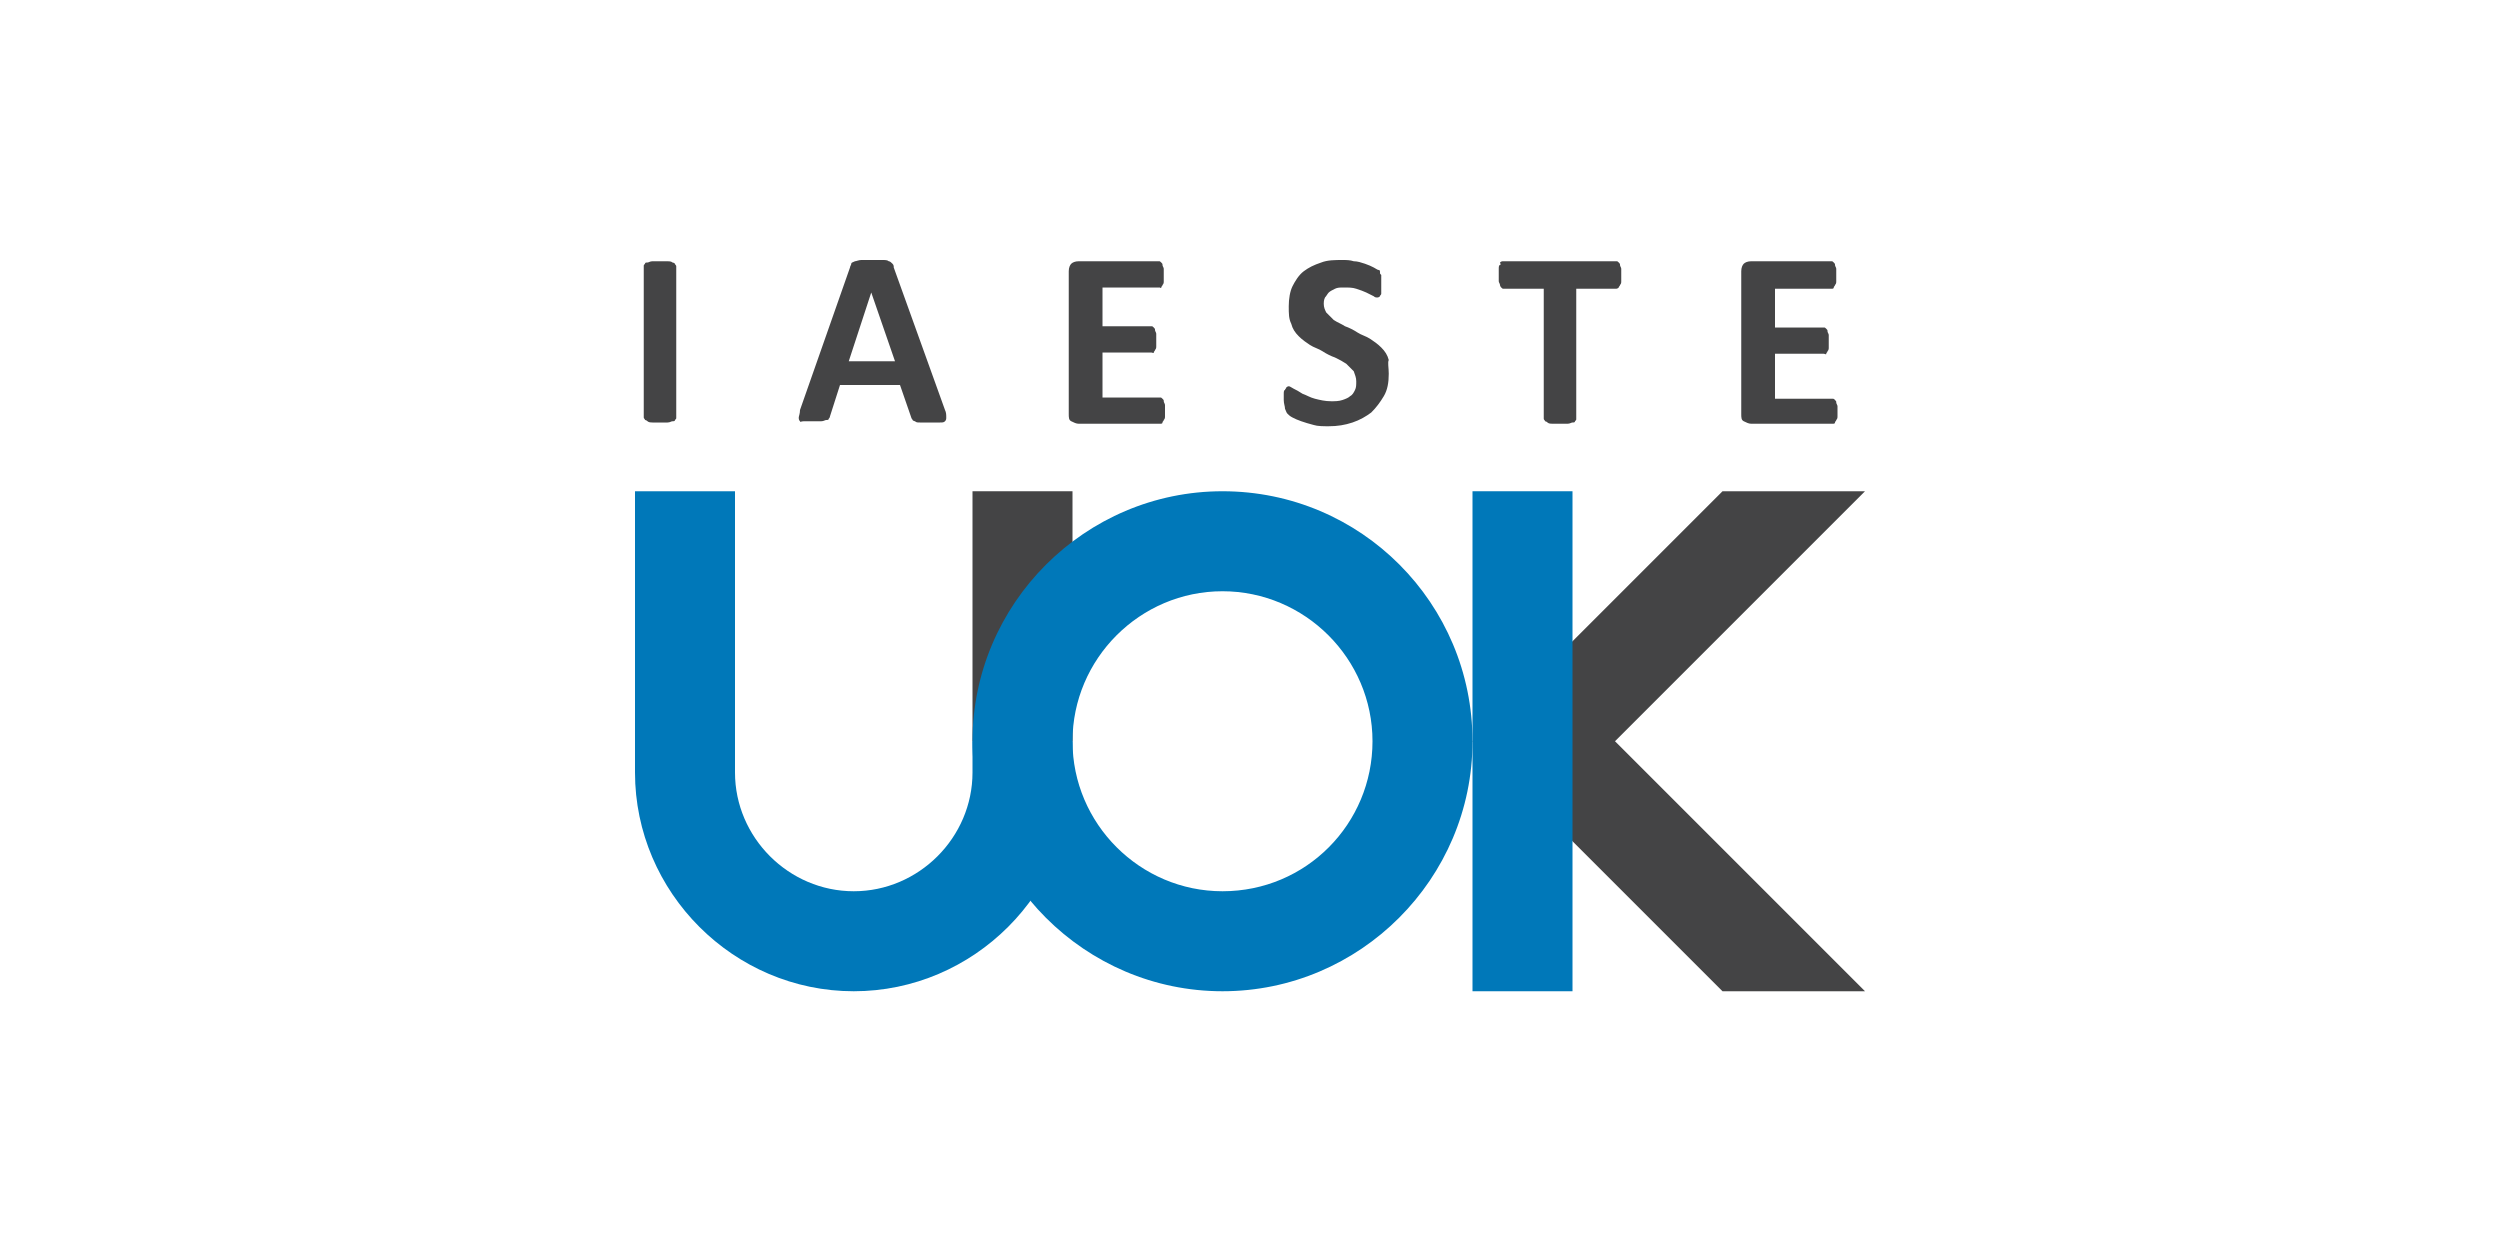 <?xml version="1.0" encoding="utf-8"?>
<!-- Generator: Adobe Illustrator 21.1.0, SVG Export Plug-In . SVG Version: 6.00 Build 0)  -->
<svg version="1.1" id="Layer_1" xmlns="http://www.w3.org/2000/svg" xmlns:xlink="http://www.w3.org/1999/xlink" x="0px" y="0px"
	 viewBox="0 0 200 100" style="enable-background:new 0 0 200 100;" xml:space="preserve">
<style type="text/css">
	.st0{fill:#444445;}
	.st1{fill:#0078B9;}
</style>
<g id="XMLID_2_">
	<g id="XMLID_3_">
		<path id="XMLID_64_" class="st0" d="M54.1,33.4c0,0.1,0,0.1-0.1,0.2c0,0.1-0.1,0.1-0.2,0.1c-0.1,0-0.2,0.1-0.4,0.1s-0.4,0-0.6,0
			c-0.3,0-0.5,0-0.6,0s-0.3,0-0.4-0.1s-0.2-0.1-0.2-0.1c0-0.1-0.1-0.1-0.1-0.2V21.3c0-0.1,0-0.1,0.1-0.2c0-0.1,0.1-0.1,0.2-0.1
			s0.2-0.1,0.4-0.1s0.4,0,0.6,0c0.3,0,0.5,0,0.6,0s0.3,0,0.4,0.1c0.1,0,0.2,0.1,0.2,0.1c0,0.1,0.1,0.1,0.1,0.2V33.4z"/>
		<path id="XMLID_101_" class="st0" d="M75.6,32.8c0.1,0.2,0.1,0.4,0.1,0.6c0,0.1,0,0.2-0.1,0.3s-0.2,0.1-0.4,0.1s-0.4,0-0.8,0
			c-0.3,0-0.6,0-0.8,0c-0.2,0-0.3,0-0.4-0.1c-0.1,0-0.2-0.1-0.2-0.1c0-0.1-0.1-0.1-0.1-0.2l-0.9-2.6h-4.8l-0.8,2.5
			c0,0.1-0.1,0.2-0.1,0.2c0,0.1-0.1,0.1-0.2,0.1c-0.1,0-0.2,0.1-0.4,0.1c-0.2,0-0.4,0-0.7,0c-0.3,0-0.5,0-0.7,0S64,33.8,64,33.7
			c-0.1-0.1-0.1-0.2-0.1-0.3c0-0.1,0.1-0.3,0.1-0.6l4-11.4c0-0.1,0.1-0.2,0.1-0.3s0.1-0.1,0.3-0.2c0.1,0,0.3-0.1,0.5-0.1
			c0.2,0,0.5,0,0.8,0c0.4,0,0.7,0,0.9,0c0.2,0,0.4,0,0.5,0.1c0.1,0,0.2,0.1,0.3,0.2c0.1,0.1,0.1,0.2,0.1,0.3L75.6,32.8z M69.7,23.4
			L69.7,23.4l-1.8,5.5h3.7L69.7,23.4z"/>
		<path id="XMLID_104_" class="st0" d="M93.2,32.8c0,0.2,0,0.4,0,0.5c0,0.1,0,0.2-0.1,0.3c0,0.1-0.1,0.1-0.1,0.2s-0.1,0.1-0.2,0.1
			h-6.5c-0.2,0-0.4-0.1-0.6-0.2s-0.2-0.3-0.2-0.6V21.7c0-0.3,0.1-0.5,0.2-0.6c0.1-0.1,0.3-0.2,0.6-0.2h6.4c0.1,0,0.1,0,0.2,0.1
			s0.1,0.1,0.1,0.2s0.1,0.2,0.1,0.3c0,0.1,0,0.3,0,0.5c0,0.2,0,0.3,0,0.5c0,0.1,0,0.2-0.1,0.3c0,0.1-0.1,0.1-0.1,0.2
			S92.8,23,92.8,23h-4.6v3.1h3.9c0.1,0,0.1,0,0.2,0.1s0.1,0.1,0.1,0.2c0,0.1,0.1,0.2,0.1,0.3c0,0.1,0,0.3,0,0.5c0,0.2,0,0.4,0,0.5
			c0,0.1,0,0.2-0.1,0.3c0,0.1-0.1,0.1-0.1,0.2s-0.1,0-0.2,0h-3.9v3.6h4.6c0.1,0,0.1,0,0.2,0.1s0.1,0.1,0.1,0.2s0.1,0.2,0.1,0.3
			S93.2,32.6,93.2,32.8z"/>
		<path id="XMLID_106_" class="st0" d="M111.1,29.9c0,0.7-0.1,1.3-0.4,1.8c-0.3,0.5-0.6,0.9-1,1.3c-0.4,0.3-0.9,0.6-1.5,0.8
			c-0.6,0.2-1.2,0.3-1.9,0.3c-0.4,0-0.9,0-1.2-0.1c-0.4-0.1-0.7-0.2-1-0.3s-0.5-0.2-0.7-0.3s-0.3-0.2-0.4-0.3
			c-0.1-0.1-0.1-0.2-0.2-0.4c0-0.2-0.1-0.4-0.1-0.7c0-0.2,0-0.4,0-0.5c0-0.1,0-0.3,0.1-0.3c0-0.1,0.1-0.1,0.1-0.2
			c0,0,0.1-0.1,0.2-0.1c0.1,0,0.2,0.1,0.4,0.2c0.2,0.1,0.4,0.2,0.7,0.4c0.3,0.1,0.6,0.3,1,0.4c0.4,0.1,0.8,0.2,1.3,0.2
			c0.3,0,0.6,0,0.9-0.1c0.3-0.1,0.5-0.2,0.6-0.3c0.2-0.1,0.3-0.3,0.4-0.5c0.1-0.2,0.1-0.4,0.1-0.7c0-0.3-0.1-0.5-0.2-0.8
			c-0.2-0.2-0.4-0.4-0.6-0.6c-0.3-0.2-0.5-0.3-0.9-0.5c-0.3-0.1-0.7-0.3-1-0.5c-0.3-0.2-0.7-0.3-1-0.5s-0.6-0.4-0.9-0.7
			c-0.3-0.3-0.5-0.6-0.6-1c-0.2-0.4-0.2-0.8-0.2-1.4c0-0.6,0.1-1.2,0.3-1.6s0.5-0.9,0.9-1.2s0.8-0.5,1.4-0.7
			c0.5-0.2,1.1-0.2,1.7-0.2c0.3,0,0.6,0,0.9,0.1c0.3,0,0.6,0.1,0.9,0.2c0.3,0.1,0.5,0.2,0.7,0.3c0.2,0.1,0.3,0.2,0.4,0.2
			s0.1,0.1,0.1,0.2s0,0.1,0.1,0.2c0,0.1,0,0.2,0,0.3c0,0.1,0,0.3,0,0.4c0,0.2,0,0.4,0,0.5c0,0.1,0,0.2,0,0.3c0,0.1-0.1,0.1-0.1,0.2
			c0,0-0.1,0.1-0.2,0.1c-0.1,0-0.2,0-0.3-0.1c-0.2-0.1-0.4-0.2-0.6-0.3c-0.2-0.1-0.5-0.2-0.8-0.3c-0.3-0.1-0.6-0.1-1-0.1
			c-0.3,0-0.5,0-0.7,0.1c-0.2,0.1-0.4,0.2-0.5,0.3c-0.1,0.1-0.2,0.3-0.3,0.4c-0.1,0.2-0.1,0.4-0.1,0.5c0,0.3,0.1,0.5,0.2,0.7
			c0.2,0.2,0.4,0.4,0.6,0.6c0.3,0.2,0.6,0.3,0.9,0.5c0.3,0.1,0.7,0.3,1,0.5c0.3,0.2,0.7,0.3,1,0.5c0.3,0.2,0.6,0.4,0.9,0.7
			c0.3,0.3,0.5,0.6,0.6,1C111,29,111.1,29.4,111.1,29.9z"/>
		<path id="XMLID_108_" class="st0" d="M129.7,22c0,0.2,0,0.4,0,0.5s0,0.2-0.1,0.3c0,0.1-0.1,0.1-0.1,0.2c0,0-0.1,0.1-0.2,0.1h-3.2
			v10.4c0,0.1,0,0.1-0.1,0.2c0,0.1-0.1,0.1-0.2,0.1c-0.1,0-0.2,0.1-0.4,0.1s-0.4,0-0.6,0s-0.5,0-0.6,0s-0.3,0-0.4-0.1
			s-0.2-0.1-0.2-0.1c0-0.1-0.1-0.1-0.1-0.2V23.1h-3.2c-0.1,0-0.1,0-0.2-0.1c0,0-0.1-0.1-0.1-0.2s-0.1-0.2-0.1-0.3s0-0.3,0-0.5
			c0-0.2,0-0.4,0-0.5s0-0.3,0.1-0.3S120,21,120,21s0.1-0.1,0.2-0.1h9.1c0.1,0,0.1,0,0.2,0.1s0.1,0.1,0.1,0.2c0,0.1,0.1,0.2,0.1,0.3
			S129.7,21.8,129.7,22z"/>
		<path id="XMLID_110_" class="st0" d="M147,32.8c0,0.2,0,0.4,0,0.5c0,0.1,0,0.2-0.1,0.3c0,0.1-0.1,0.1-0.1,0.2s-0.1,0.1-0.2,0.1
			h-6.5c-0.2,0-0.4-0.1-0.6-0.2s-0.2-0.3-0.2-0.6V21.7c0-0.3,0.1-0.5,0.2-0.6c0.1-0.1,0.3-0.2,0.6-0.2h6.4c0.1,0,0.1,0,0.2,0.1
			s0.1,0.1,0.1,0.2s0.1,0.2,0.1,0.3c0,0.1,0,0.3,0,0.5c0,0.2,0,0.3,0,0.5c0,0.1,0,0.2-0.1,0.3c0,0.1-0.1,0.1-0.1,0.2
			s-0.1,0.1-0.2,0.1H142v3.1h3.9c0.1,0,0.1,0,0.2,0.1s0.1,0.1,0.1,0.2c0,0.1,0.1,0.2,0.1,0.3c0,0.1,0,0.3,0,0.5c0,0.2,0,0.4,0,0.5
			c0,0.1,0,0.2-0.1,0.3c0,0.1-0.1,0.1-0.1,0.2s-0.1,0-0.2,0H142v3.6h4.6c0.1,0,0.1,0,0.2,0.1s0.1,0.1,0.1,0.2s0.1,0.2,0.1,0.3
			S147,32.6,147,32.8z"/>
	</g>
	<g id="XMLID_61_">
		<rect id="XMLID_85_" x="77.8" y="39.3" class="st0" width="8" height="20"/>
		<polygon id="XMLID_78_" class="st0" points="129.2,59.3 149.2,39.3 137.8,39.3 117.8,59.3 137.8,79.3 149.2,79.3 		"/>
		<path id="XMLID_99_" class="st1" d="M97.8,39.3c-11,0-20,9-20,20c0,11,9,20,20,20s20-9,20-20C117.8,48.3,108.9,39.3,97.8,39.3z
			 M97.8,71.3c-6.6,0-12-5.4-12-12s5.4-12,12-12s12,5.4,12,12S104.5,71.3,97.8,71.3z"/>
		<path id="XMLID_98_" class="st1" d="M77.8,59.3v2.5c0,5.2-4.3,9.5-9.5,9.5s-9.5-4.3-9.5-9.5V39.3h-8v22.5
			c0,9.6,7.9,17.5,17.5,17.5s17.5-7.9,17.5-17.5v-2.5H77.8z"/>
		<g id="XMLID_66_">
			<rect id="XMLID_91_" x="117.8" y="39.3" class="st1" width="8" height="40"/>
		</g>
	</g>
</g>
</svg>
